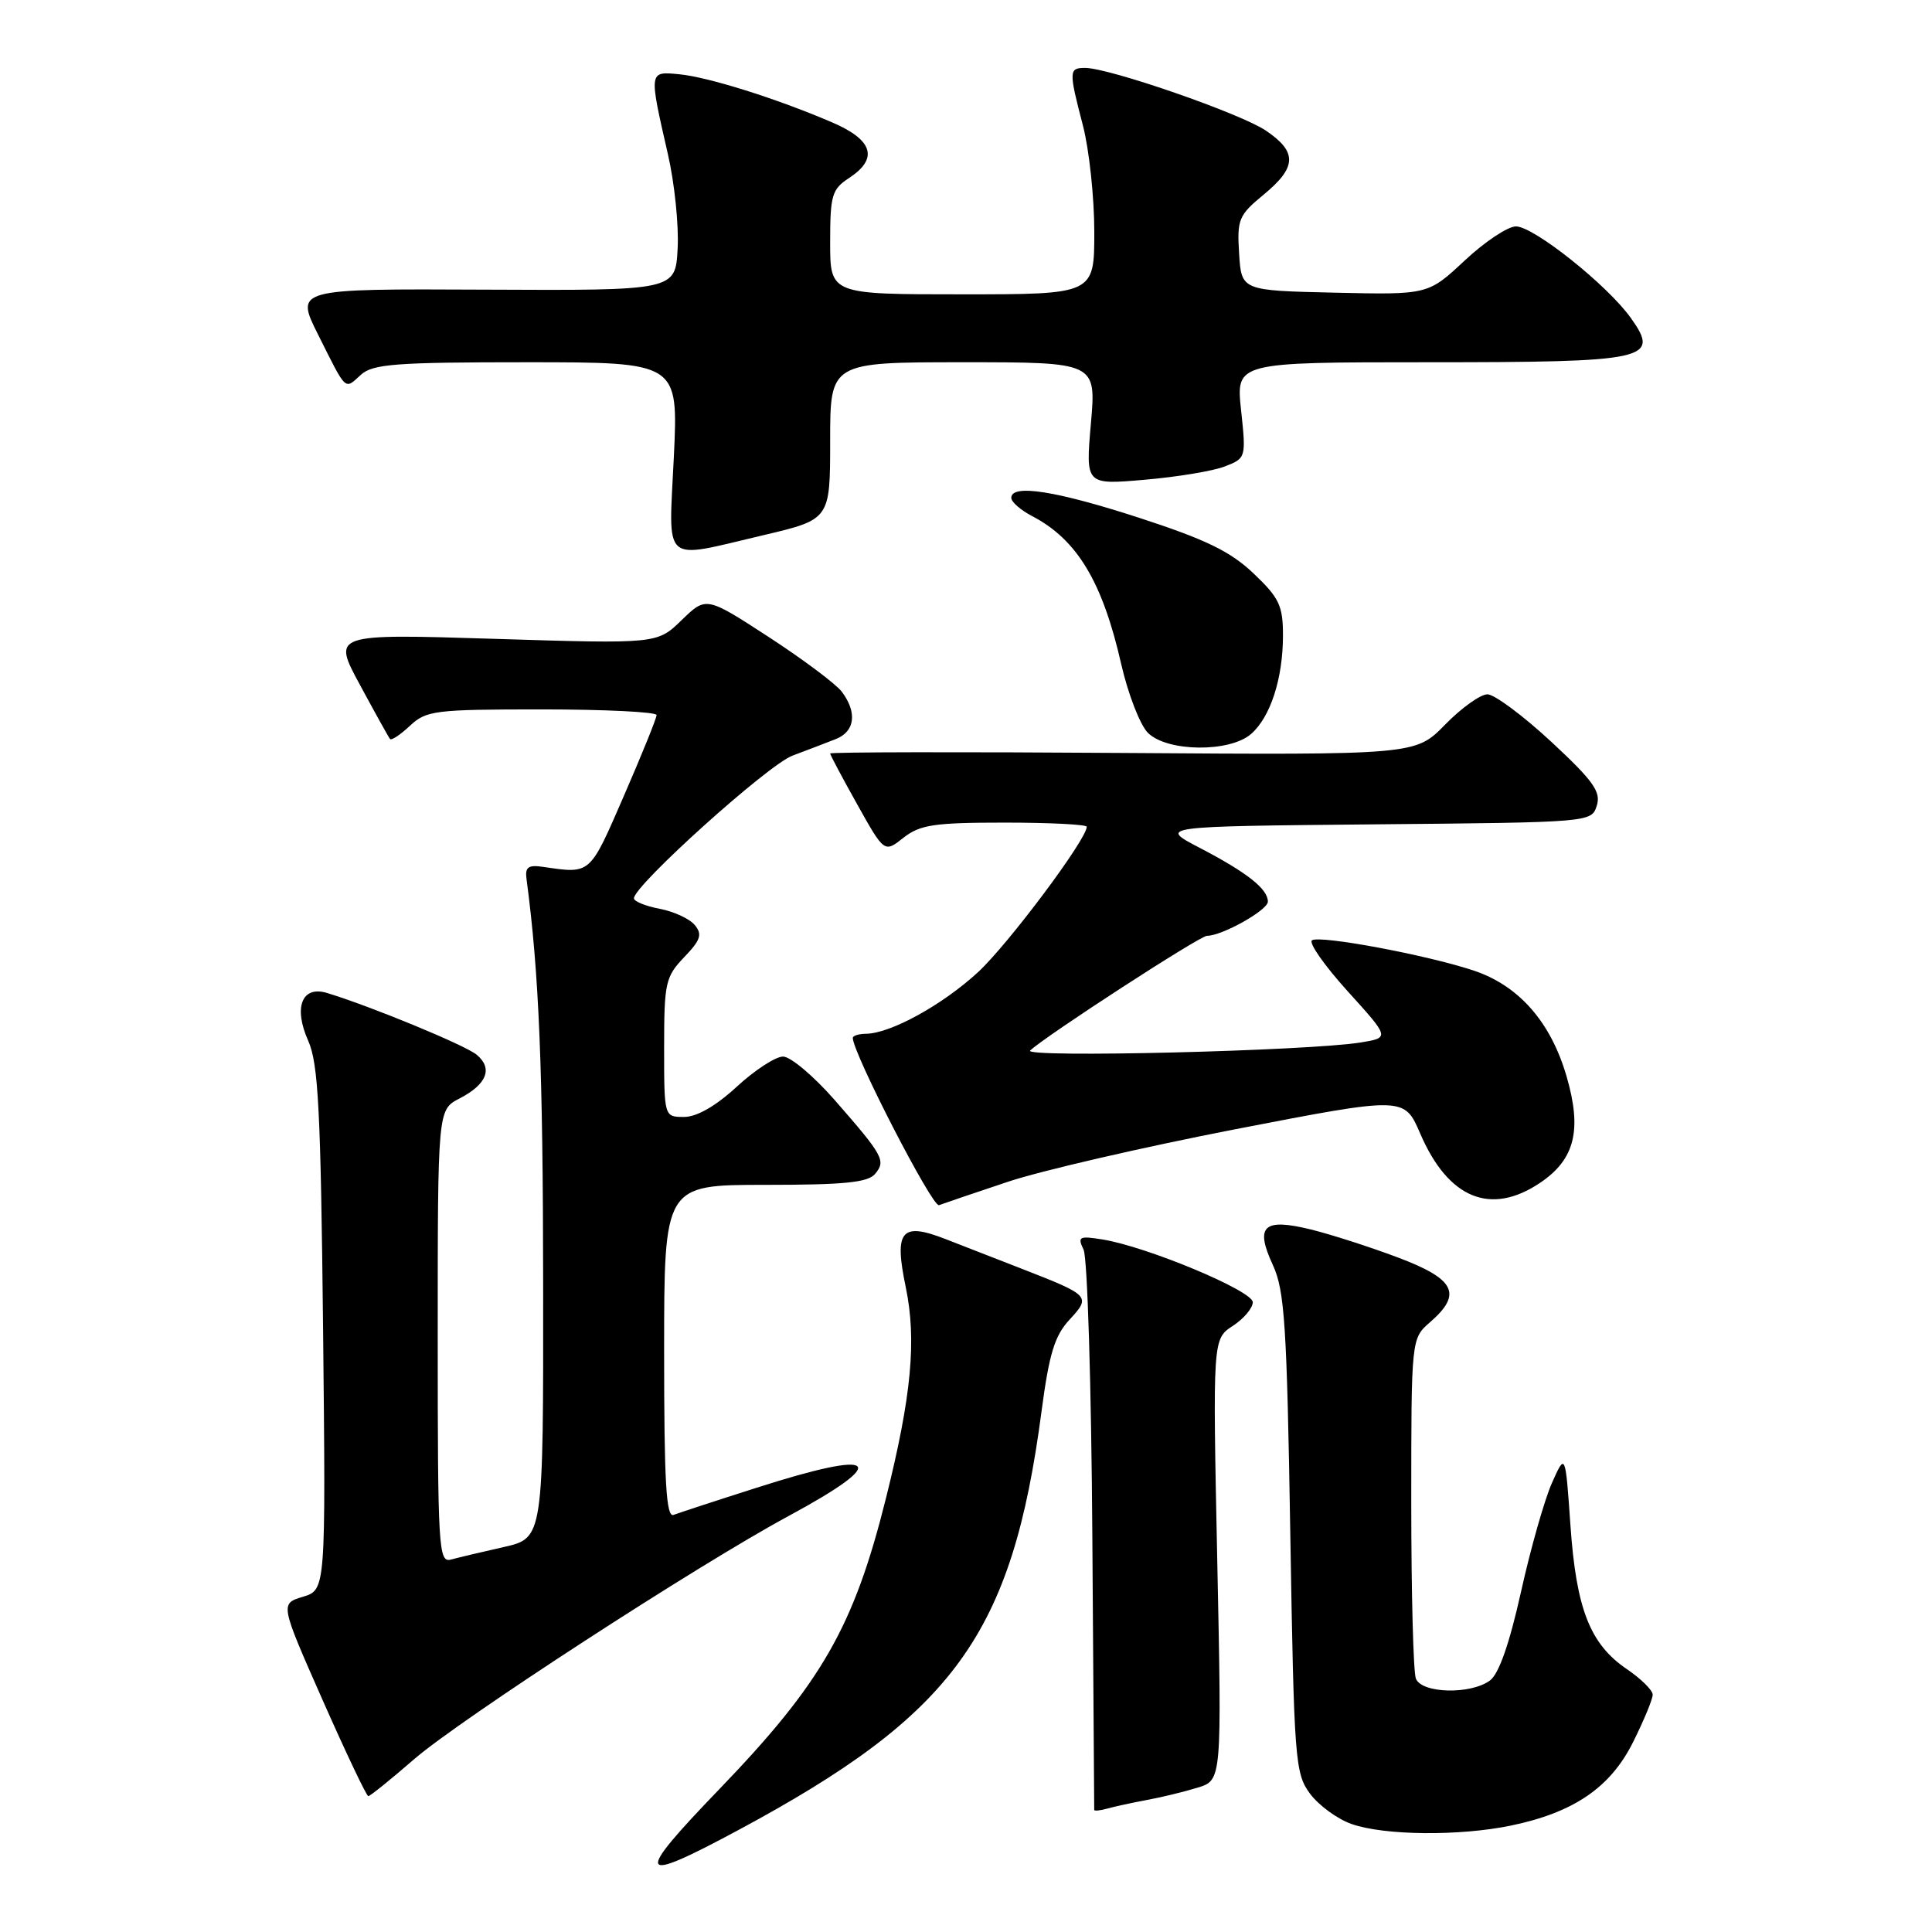 <?xml version="1.0" encoding="UTF-8" standalone="no"?>
<!DOCTYPE svg PUBLIC "-//W3C//DTD SVG 1.1//EN" "http://www.w3.org/Graphics/SVG/1.1/DTD/svg11.dtd" >
<svg xmlns="http://www.w3.org/2000/svg" xmlns:xlink="http://www.w3.org/1999/xlink" version="1.1" viewBox="0 0 256 256">
 <g >
 <path fill="currentColor"
d=" M 97.75 242.54 C 126.49 227.11 134.10 216.60 138.01 187.00 C 139.02 179.36 139.75 176.98 141.72 174.86 C 144.57 171.78 144.45 171.65 135.50 168.16 C 132.20 166.87 127.60 165.08 125.28 164.18 C 119.40 161.89 118.45 163.05 120.02 170.57 C 121.47 177.58 120.78 184.97 117.40 198.50 C 113.14 215.57 108.91 222.96 95.29 237.10 C 83.93 248.89 84.32 249.75 97.75 242.54 Z  M 200.20 241.90 C 208.54 240.17 213.40 236.85 216.40 230.82 C 217.83 227.95 219.00 225.13 218.99 224.55 C 218.99 223.97 217.45 222.45 215.57 221.17 C 210.68 217.85 208.86 213.19 208.09 202.09 C 207.42 192.50 207.42 192.50 205.64 196.50 C 204.66 198.70 202.81 205.20 201.54 210.93 C 200.00 217.83 198.61 221.81 197.42 222.68 C 194.84 224.57 188.36 224.39 187.61 222.42 C 187.27 221.55 187.00 211.05 187.00 199.10 C 187.00 177.36 187.00 177.36 189.50 175.19 C 193.80 171.45 192.83 169.49 185.25 166.63 C 181.54 165.23 176.33 163.56 173.69 162.91 C 167.41 161.37 166.26 162.44 168.66 167.62 C 170.22 171.00 170.52 175.55 170.97 203.18 C 171.47 233.33 171.60 234.99 173.59 237.68 C 174.75 239.23 177.22 241.04 179.09 241.69 C 183.44 243.22 193.38 243.31 200.20 241.90 Z  M 152.00 238.50 C 153.93 238.15 156.94 237.41 158.70 236.87 C 161.90 235.88 161.90 235.88 161.29 206.66 C 160.69 177.43 160.69 177.43 163.35 175.69 C 164.81 174.74 166.00 173.32 166.00 172.55 C 166.00 171.04 152.01 165.20 146.11 164.24 C 142.99 163.74 142.75 163.86 143.58 165.59 C 144.09 166.64 144.61 183.70 144.74 203.50 C 144.87 223.30 144.98 239.64 144.99 239.82 C 144.99 239.99 145.79 239.91 146.75 239.64 C 147.71 239.37 150.07 238.86 152.00 238.50 Z  M 54.89 233.09 C 60.99 227.81 92.49 207.35 104.49 200.88 C 118.20 193.48 116.46 191.94 100.27 197.13 C 94.90 198.84 89.94 200.47 89.25 200.73 C 88.27 201.11 88.00 196.42 88.00 179.11 C 88.00 157.00 88.00 157.00 101.38 157.00 C 111.87 157.00 115.02 156.69 115.96 155.54 C 117.41 153.80 117.05 153.14 110.59 145.75 C 107.82 142.59 104.75 140.00 103.76 140.00 C 102.77 140.00 100.00 141.80 97.62 144.00 C 94.84 146.56 92.33 148.00 90.64 148.00 C 88.00 148.00 88.00 148.00 88.00 138.80 C 88.00 130.22 88.18 129.43 90.65 126.84 C 92.85 124.55 93.09 123.81 92.05 122.56 C 91.36 121.73 89.27 120.77 87.40 120.42 C 85.53 120.06 84.00 119.44 84.00 119.03 C 84.00 117.33 101.77 101.33 105.00 100.13 C 106.92 99.41 109.51 98.42 110.75 97.93 C 113.30 96.93 113.61 94.39 111.53 91.64 C 110.75 90.62 106.40 87.36 101.85 84.40 C 93.57 79.02 93.57 79.02 90.32 82.17 C 87.08 85.32 87.08 85.32 65.55 84.65 C 44.03 83.98 44.03 83.98 47.69 90.74 C 49.70 94.46 51.49 97.69 51.68 97.92 C 51.86 98.15 53.05 97.36 54.32 96.17 C 56.48 94.14 57.61 94.00 71.81 94.00 C 80.17 94.00 87.00 94.34 87.00 94.75 C 87.00 95.17 85.04 100.00 82.65 105.50 C 78.10 115.97 78.31 115.79 72.00 114.87 C 69.98 114.57 69.55 114.89 69.77 116.50 C 71.43 128.94 71.95 141.69 71.97 170.15 C 72.00 203.80 72.00 203.80 66.75 204.99 C 63.86 205.64 60.71 206.39 59.75 206.65 C 58.11 207.10 58.00 205.22 58.00 177.09 C 58.00 147.05 58.00 147.05 60.88 145.56 C 64.51 143.68 65.34 141.59 63.18 139.77 C 61.69 138.51 49.13 133.33 43.32 131.57 C 40.00 130.57 38.86 133.48 40.84 137.91 C 42.18 140.92 42.50 147.10 42.81 176.08 C 43.17 210.66 43.17 210.66 40.14 211.58 C 37.11 212.50 37.11 212.50 42.74 225.25 C 45.84 232.26 48.57 238.00 48.80 238.00 C 49.04 238.00 51.78 235.79 54.89 233.09 Z  M 133.50 156.61 C 137.90 155.13 151.53 151.99 163.79 149.61 C 186.07 145.30 186.07 145.30 188.18 150.19 C 191.89 158.82 197.52 161.14 204.07 156.73 C 208.68 153.63 209.65 149.74 207.58 142.63 C 205.48 135.39 201.22 130.56 195.20 128.58 C 188.92 126.51 174.96 123.91 173.85 124.59 C 173.36 124.90 175.48 127.92 178.55 131.32 C 184.15 137.50 184.15 137.50 180.32 138.13 C 173.36 139.26 135.44 140.19 136.50 139.20 C 138.62 137.21 158.99 124.00 159.93 124.00 C 161.94 124.00 168.00 120.60 168.00 119.47 C 168.00 117.79 165.25 115.62 159.00 112.36 C 153.50 109.50 153.50 109.50 182.19 109.23 C 210.80 108.97 210.88 108.96 211.58 106.76 C 212.16 104.92 211.15 103.49 205.53 98.27 C 201.81 94.82 198.01 92.00 197.09 92.00 C 196.16 92.00 193.64 93.81 191.48 96.02 C 187.55 100.04 187.55 100.04 148.77 99.77 C 127.45 99.62 110.00 99.65 110.00 99.84 C 110.00 100.02 111.61 103.06 113.59 106.59 C 117.18 113.01 117.18 113.01 119.72 111.00 C 121.92 109.28 123.78 109.00 133.13 109.00 C 139.11 109.00 144.00 109.25 144.00 109.55 C 144.00 111.21 133.58 125.14 129.58 128.83 C 124.86 133.17 118.01 136.94 114.75 136.98 C 113.79 136.99 113.00 137.24 113.00 137.53 C 113.00 139.52 123.55 160.01 124.42 159.69 C 125.01 159.47 129.10 158.08 133.50 156.61 Z  M 165.78 97.25 C 168.35 95.00 170.00 89.89 170.00 84.20 C 170.00 80.26 169.51 79.22 166.11 75.99 C 163.05 73.08 159.81 71.50 151.03 68.64 C 139.93 65.03 134.00 64.10 134.00 65.97 C 134.00 66.51 135.24 67.59 136.75 68.38 C 142.71 71.48 146.08 77.07 148.56 87.97 C 149.47 91.95 151.06 96.06 152.10 97.10 C 154.64 99.64 162.95 99.73 165.78 97.25 Z  M 101.13 70.92 C 110.00 68.83 110.00 68.83 110.00 58.42 C 110.00 48.00 110.00 48.00 127.63 48.00 C 145.26 48.00 145.26 48.00 144.55 56.12 C 143.84 64.25 143.84 64.25 151.67 63.57 C 155.98 63.20 160.77 62.41 162.31 61.80 C 165.10 60.72 165.12 60.64 164.45 54.35 C 163.77 48.00 163.77 48.00 189.19 48.00 C 218.42 48.00 220.02 47.65 216.10 42.14 C 213.00 37.79 203.23 30.00 200.87 30.00 C 199.79 30.00 196.73 32.04 194.07 34.53 C 189.22 39.06 189.22 39.06 176.86 38.78 C 164.50 38.50 164.50 38.50 164.19 33.61 C 163.90 29.06 164.13 28.52 167.44 25.79 C 171.85 22.16 171.92 20.13 167.74 17.31 C 164.40 15.04 146.97 9.00 143.79 9.00 C 141.62 9.00 141.60 9.38 143.50 16.66 C 144.32 19.83 145.00 26.15 145.00 30.71 C 145.00 39.00 145.00 39.00 127.50 39.00 C 110.00 39.00 110.00 39.00 110.00 32.12 C 110.00 25.87 110.23 25.08 112.50 23.59 C 116.44 21.01 115.69 18.54 110.25 16.21 C 102.86 13.04 93.84 10.21 90.00 9.84 C 85.96 9.45 85.97 9.36 88.50 20.43 C 89.38 24.24 89.96 29.87 89.79 32.93 C 89.50 38.50 89.50 38.50 64.30 38.38 C 39.10 38.26 39.10 38.26 42.17 44.38 C 45.97 51.97 45.63 51.65 47.82 49.66 C 49.40 48.23 52.43 48.00 69.77 48.00 C 89.88 48.00 89.88 48.00 89.29 60.50 C 88.60 75.06 87.52 74.11 101.13 70.92 Z "/>
</g>
</svg>